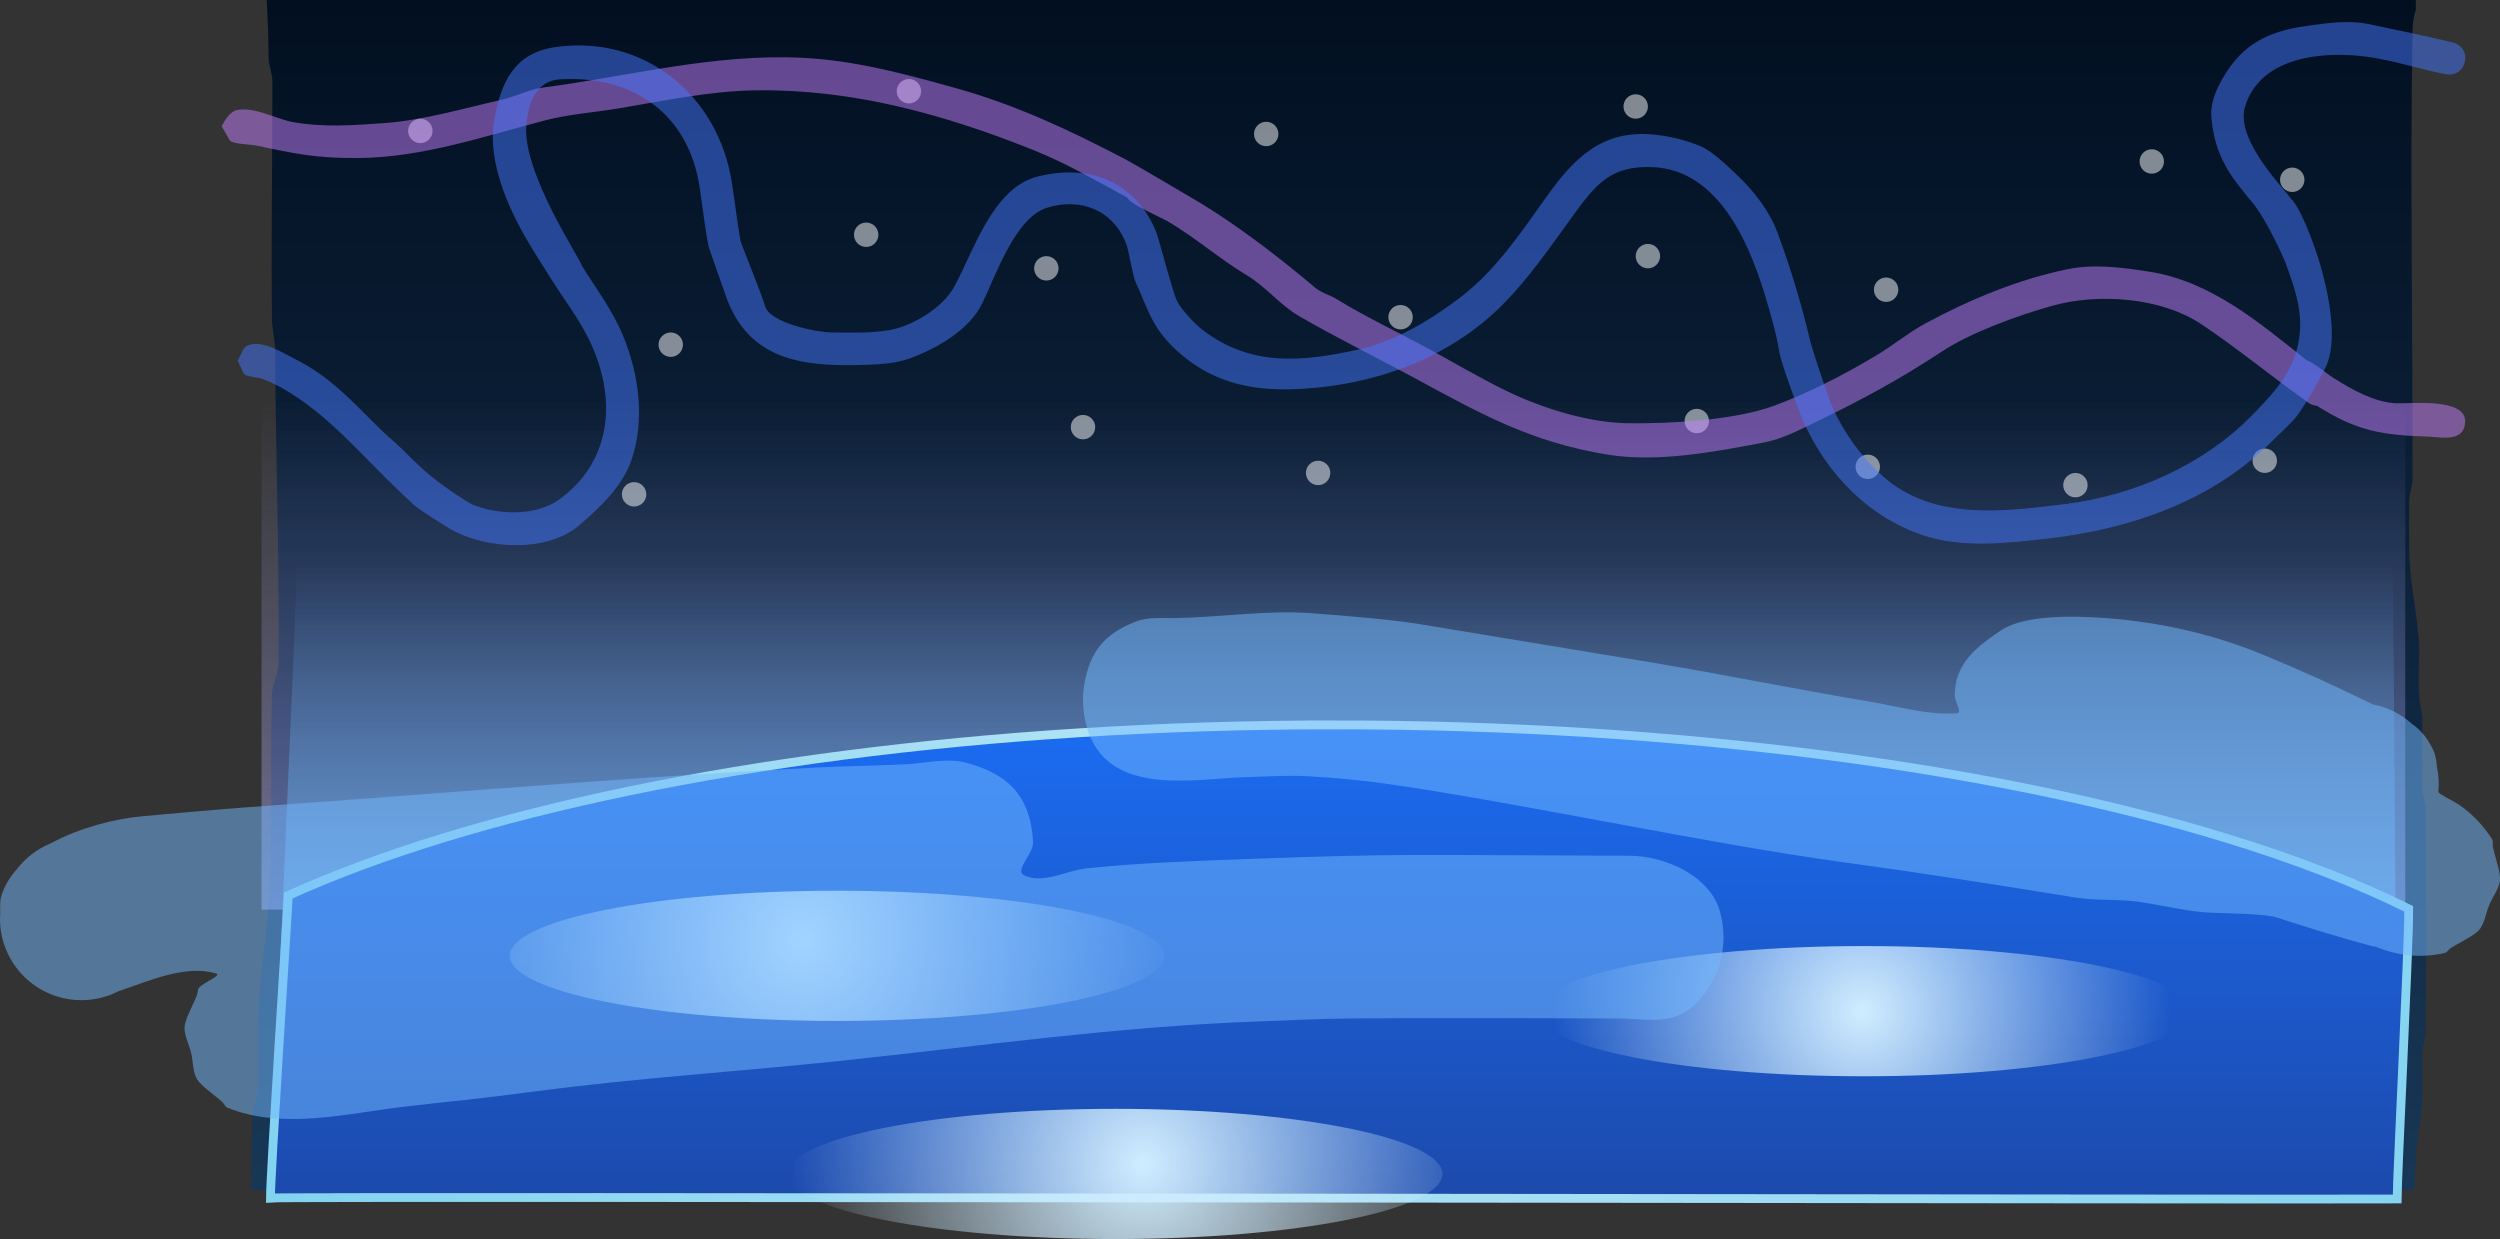 <svg version="1.1" xmlns="http://www.w3.org/2000/svg" xmlns:xlink="http://www.w3.org/1999/xlink" width="767.996" height="380.629" viewBox="0,0,767.996,380.629"><rect x="0" y="0" width="767.996" height="380.629" fill="#333333" stroke="none"/><defs><linearGradient x1="239.729" y1="-5.629" x2="239.729" y2="360" gradientUnits="userSpaceOnUse" id="color-1"><stop offset="0" stop-color="#020f21"/><stop offset="1" stop-color="#183756"/></linearGradient><linearGradient x1="236.51" y1="273.804" x2="236.51" y2="117.144" gradientUnits="userSpaceOnUse" id="color-2"><stop offset="0" stop-color="#b2b1ff" stop-opacity="0.502"/><stop offset="1" stop-color="#b2b1ff" stop-opacity="0"/></linearGradient><linearGradient x1="-146.062" y1="167.221" x2="-146.062" y2="361.221" gradientUnits="userSpaceOnUse" id="color-3"><stop offset="0" stop-color="#69bdff" stop-opacity="0"/><stop offset="1" stop-color="#69bdff"/></linearGradient><linearGradient x1="-150.571" y1="217.047" x2="-150.571" y2="454.334" gradientUnits="userSpaceOnUse" id="color-4"><stop offset="0" stop-color="#1b6cf2"/><stop offset="1" stop-color="#1d3480"/></linearGradient><radialGradient cx="246.987" cy="217.664" r="1004.642" gradientUnits="userSpaceOnUse" id="color-5"><stop offset="0" stop-color="#bce7f7"/><stop offset="1" stop-color="#1bafe5"/></radialGradient><radialGradient cx="177.982" cy="352" r="108.324" gradientUnits="userSpaceOnUse" id="color-6"><stop offset="0" stop-color="#d0edff"/><stop offset="1" stop-color="#d0edff" stop-opacity="0"/></radialGradient><radialGradient cx="73.488" cy="283" r="117.744" gradientUnits="userSpaceOnUse" id="color-7"><stop offset="0" stop-color="#d0edff"/><stop offset="1" stop-color="#d0edff" stop-opacity="0"/></radialGradient><radialGradient cx="398.998" cy="305" r="94.666" gradientUnits="userSpaceOnUse" id="color-8"><stop offset="0" stop-color="#d0edff"/><stop offset="1" stop-color="#d0edff" stop-opacity="0"/></radialGradient></defs><g transform="translate(173.105,5.629)"><g data-paper-data="{&quot;isPaintingLayer&quot;:true}" fill-rule="nonzero" stroke-linecap="butt" stroke-linejoin="miter" stroke-miterlimit="10" stroke-dasharray="" stroke-dashoffset="0" style="mix-blend-mode: normal"><path d="M569.039,-5.629c0.001,0.987 0.002,1.975 0.002,2.962c-0.67,2.109 -1.031,4.355 -1.031,6.686c-0.775,45.806 0.118,91.626 0,137.438c-0.006,2.209 -0.994,4.51 -1.017,6.782c-0.051,5.078 -0.038,10.156 0,15.235c0.075,10.095 2.813,20.159 3.051,30.142c0.139,5.822 -0.832,13.808 0.993,20.322c-0.03,7.554 -0.02,15.108 0.024,22.662c0.013,2.278 1.006,4.566 1.017,6.782c0.116,22.401 0.188,44.803 0,67.203c-0.02,2.369 -0.991,4.838 -1.017,7.266c-0.074,6.978 0.487,14.042 -0.671,20.924c-1.181,7.018 -1.684,14.105 -1.804,21.225h-664.532c0.026,-6.717 0.107,-13.433 0.275,-20.147c0.12,-4.795 1.999,-9.921 2.034,-14.893c0.052,-7.223 -0.386,-14.457 0,-21.67c0.383,-7.152 2.642,-24.406 3.013,-30.861c1.653,-28.768 0.334,-34.477 1.055,-64.744c0.075,-3.151 2.004,-6.335 2.034,-9.679c0.29,-31.89 -0.927,-63.565 -1.017,-95.47c-0.01,-3.443 -0.98,-7.002 -1.017,-10.364c-0.258,-23.474 0.138,-49.223 0.138,-72.699c0,-2.484 -1.131,-4.944 -1.155,-7.352c-0.076,-7.588 -0.296,-12.343 -0.588,-17.75z" fill="url(#color-1)" stroke="none" stroke-width="1"/><path d="M565.778,117.144v156.66h-658.537v-156.66z" data-paper-data="{&quot;index&quot;:null}" fill="url(#color-2)" stroke="none" stroke-width="0"/><path d="M561.816,167.221c0.549,8.753 1.39,185.632 1.409,194h-653.316c0.005,-7.959 8.308,-183.858 8.178,-194z" fill="url(#color-3)" stroke="none" stroke-width="1.285"/><path d="M-1.452,361.8v-107h484v107z" fill="#69bdff" stroke="none" stroke-width="0"/><path d="M236.837,217.047c106.883,0 203.735,13.295 273.867,34.772c21.351,6.539 40.226,13.837 56.153,21.748c0.021,12.593 -3.538,81.215 -3.568,89.134c-19.818,0.217 -648.103,-0.853 -653.315,-0.304c0.014,-7.412 4.875,-82.264 5.24,-88.619c0.086,-1.497 0.164,-2.93 0.234,-4.306c13.979,-6.346 29.908,-12.257 47.524,-17.652c70.132,-21.477 166.984,-34.772 273.867,-34.772z" data-paper-data="{&quot;origPos&quot;:null}" fill="url(#color-4)" stroke="url(#color-5)" stroke-width="2.707"/><path d="M169.5,335c27.727,0 52.852,2.241 71.045,5.862c18.194,3.62 29.455,8.62 29.455,14.138c0,5.518 -11.261,10.518 -29.455,14.138c-18.193,3.621 -43.318,5.862 -71.045,5.862c-27.727,0 -52.852,-2.241 -71.045,-5.862c-18.194,-3.62 -29.455,-8.62 -29.455,-14.138c0,-5.518 11.261,-10.518 29.455,-14.138c18.193,-3.621 43.318,-5.862 71.045,-5.862z" data-paper-data="{&quot;origPos&quot;:null}" fill="url(#color-6)" stroke="none" stroke-width="1"/><path d="M84,268c27.727,0 52.852,2.241 71.045,5.862c18.194,3.62 29.455,8.62 29.455,14.138c0,5.518 -11.261,10.518 -29.455,14.138c-18.193,3.621 -43.318,5.862 -71.045,5.862c-27.727,0 -52.852,-2.241 -71.045,-5.862c-18.194,-3.62 -29.455,-8.62 -29.455,-14.138c0,-5.518 11.261,-10.518 29.455,-14.138c18.193,-3.621 43.318,-5.862 71.045,-5.862z" data-paper-data="{&quot;origPos&quot;:null}" fill="url(#color-7)" stroke="none" stroke-width="1"/><path d="M399.5,285c27.727,0 52.852,2.241 71.045,5.862c18.194,3.62 29.455,8.62 29.455,14.138c0,5.518 -11.261,10.518 -29.455,14.138c-18.193,3.621 -43.318,5.862 -71.045,5.862c-27.727,0 -52.852,-2.241 -71.045,-5.862c-18.194,-3.62 -29.455,-8.62 -29.455,-14.138c0,-5.518 11.261,-10.518 29.455,-14.138c18.193,-3.621 43.318,-5.862 71.045,-5.862z" data-paper-data="{&quot;origPos&quot;:null}" fill="url(#color-8)" stroke="none" stroke-width="1"/><path d="M555.54,285.023c-9.849,-2.657 -19.563,-5.657 -29.252,-8.799c-4.158,-1.348 -18.325,-1.241 -22.402,-1.606c-6.639,-0.593 -15.113,-2.571 -20.268,-3.264c-6.32,-0.85 -12.826,-0.24 -19.121,-1.26c-23.52,-3.811 -47.06,-7.531 -70.669,-10.746c-42.237,-5.751 -96.536,-17.663 -138.629,-23.862c-8.868,-1.306 -17.806,-2.209 -26.758,-2.67c-6.372,-0.328 -12.761,0.125 -19.139,0.306c-14.647,0.416 -40.673,6.007 -47.862,-13.371c-1.736,-4.679 -2.31,-9.973 -1.496,-14.897c1.756,-10.623 6.523,-15.907 15.901,-19.543c3.869,-1.5 8.254,-0.988 12.402,-1.072c14.513,-0.295 29.186,-2.701 43.721,-1.32c1.115,0.106 20.953,1.521 30.594,3.105c23.759,3.902 47.511,7.85 71.265,11.784c22.353,3.702 44.856,8.337 67.206,12.058c8.962,1.492 17.95,4.254 27.014,3.63c1.823,-0.125 -0.662,-3.618 -0.635,-5.445c0.026,-1.743 0.164,-3.517 0.66,-5.189c2.033,-6.856 7.702,-10.879 13.422,-14.779c6.01,-4.098 17.618,-4.383 24.224,-4.229c18.988,0.443 38.374,4.234 55.934,11.456c11.694,4.809 22.911,9.893 34.121,15.436c4.623,0.883 8.716,2.996 11.994,5.942c2.491,1.738 4.638,4.054 6.474,7.794c0.854,1.74 1.158,3.643 1.287,5.6c0.522,2.441 0.682,4.994 0.432,7.591c0.097,0.615 4.81,2.871 6.326,3.895c3.954,2.673 7.675,6.589 10.189,10.65c0.409,0.661 0.075,1.56 0.233,2.321c0.64,3.079 1.845,6.054 2.159,9.183c0.307,3.06 -2.095,5.785 -3.28,8.622c-1.185,2.837 -1.435,6.462 -3.827,8.393c-2.446,1.975 -5.41,3.21 -8.049,4.918c-0.653,0.422 -1.057,1.292 -1.815,1.465c-7.387,1.693 -14.298,0.893 -21.181,-1.904z" fill-opacity="0.502" fill="#75baff" stroke="none" stroke-width="0.5"/><path d="M-172.687,269.577c0.924,-3.026 2.579,-5.75 4.751,-8.184c2.683,-3.49 6.267,-6.251 10.403,-7.936c8.995,-4.911 19.982,-7.582 27.931,-8.314c2.22,-0.205 22.211,-2.035 33.144,-2.839c12.798,-0.942 25.6,-1.836 38.396,-2.809c45.523,-3.464 91.05,-7.078 136.652,-9.384c8.892,-0.45 17.897,-0.514 26.789,-0.964c5.294,-0.268 12.323,-1.954 17.778,-0.59c13.029,3.257 20.4,10.113 21.094,24.609c0.167,3.485 -5.865,8.571 -2.731,10.104c5.742,2.808 12.705,-1.428 19.06,-2.118c16.049,-1.743 34.373,-2.338 50.618,-2.939c47.749,-1.765 51.172,-1.109 116.308,-0.967c10.681,0.023 24.64,6.077 27.722,17.032c2.842,10.106 0.253,20.464 -7.011,28.043c-7.131,7.441 -15.299,4.944 -23.789,4.924c-27.608,-0.063 -55.216,-0.228 -82.823,0c-9.525,0.079 -19.042,0.575 -28.56,0.921c-42.875,1.559 -85.121,7.558 -127.716,12.07c-31.118,3.296 -62.166,5.238 -93.22,9.311c-20.688,2.713 -24.204,2.85 -40.726,4.756c-17.595,2.03 -37.584,7.326 -54.666,0.321c-0.719,-0.295 -0.976,-1.219 -1.551,-1.742c-2.326,-2.116 -5.048,-3.818 -7.139,-6.166c-2.045,-2.296 -1.7,-5.913 -2.407,-8.905c-0.706,-2.993 -2.632,-6.073 -1.83,-9.042c0.82,-3.035 2.494,-5.775 3.628,-8.707c0.28,-0.725 0.102,-1.662 0.609,-2.252c1.475,-1.717 7.32,-3.839 5.138,-4.437c-9.53,-2.615 -19.921,2.155 -29.868,5.499c-3.418,1.754 -7.293,2.744 -11.399,2.744c-13.807,0 -25,-11.193 -25,-25c0,-0.632 0.023,-1.258 0.069,-1.878c-0.015,-1.747 -0.156,-3.51 0.349,-5.163z" fill-opacity="0.502" fill="#75baff" stroke="none" stroke-width="0.5"/><path d="M-47.728,34.592c0,-2.071 1.679,-3.75 3.75,-3.75c2.071,0 3.75,1.679 3.75,3.75c0,2.071 -1.679,3.75 -3.75,3.75c-2.071,0 -3.75,-1.679 -3.75,-3.75z" fill-opacity="0.502" fill="#ffffff" stroke="none" stroke-width="0.5"/><path d="M89.233,66.487c0,-2.071 1.679,-3.75 3.75,-3.75c2.071,0 3.75,1.679 3.75,3.75c0,2.071 -1.679,3.75 -3.75,3.75c-2.071,0 -3.75,-1.679 -3.75,-3.75z" fill-opacity="0.502" fill="#ffffff" stroke="none" stroke-width="0.5"/><path d="M29.195,100.258c0,-2.071 1.679,-3.75 3.75,-3.75c2.071,0 3.75,1.679 3.75,3.75c0,2.071 -1.679,3.75 -3.75,3.75c-2.071,0 -3.75,-1.679 -3.75,-3.75z" fill-opacity="0.502" fill="#ffffff" stroke="none" stroke-width="0.5"/><path d="M253.398,91.815c0,-2.071 1.679,-3.75 3.75,-3.75c2.071,0 3.75,1.679 3.75,3.75c0,2.071 -1.679,3.75 -3.75,3.75c-2.071,0 -3.75,-1.679 -3.75,-3.75z" fill-opacity="0.502" fill="#ffffff" stroke="none" stroke-width="0.5"/><path d="M102.366,22.397c0,-2.071 1.679,-3.75 3.75,-3.75c2.071,0 3.75,1.679 3.75,3.75c0,2.071 -1.679,3.75 -3.75,3.75c-2.071,0 -3.75,-1.679 -3.75,-3.75z" fill-opacity="0.502" fill="#ffffff" stroke="none" stroke-width="0.5"/><path d="M155.837,125.586c0,-2.071 1.679,-3.75 3.75,-3.75c2.071,0 3.75,1.679 3.75,3.75c0,2.071 -1.679,3.75 -3.75,3.75c-2.071,0 -3.75,-1.679 -3.75,-3.75z" fill-opacity="0.502" fill="#ffffff" stroke="none" stroke-width="0.5"/><path d="M212.122,35.53c0,-2.071 1.679,-3.75 3.75,-3.75c2.071,0 3.75,1.679 3.75,3.75c0,2.071 -1.679,3.75 -3.75,3.75c-2.071,0 -3.75,-1.679 -3.75,-3.75z" fill-opacity="0.502" fill="#ffffff" stroke="none" stroke-width="0.5"/><path d="M402.554,83.372c0,-2.071 1.679,-3.75 3.75,-3.75c2.071,0 3.75,1.679 3.75,3.75c0,2.071 -1.679,3.75 -3.75,3.75c-2.071,0 -3.75,-1.679 -3.75,-3.75z" fill-opacity="0.502" fill="#ffffff" stroke="none" stroke-width="0.5"/><path d="M344.392,123.71c0,-2.071 1.679,-3.75 3.75,-3.75c2.071,0 3.75,1.679 3.75,3.75c0,2.071 -1.679,3.75 -3.75,3.75c-2.071,0 -3.75,-1.679 -3.75,-3.75z" fill-opacity="0.502" fill="#ffffff" stroke="none" stroke-width="0.5"/><path d="M325.631,27.087c0,-2.071 1.679,-3.75 3.75,-3.75c2.071,0 3.75,1.679 3.75,3.75c0,2.071 -1.679,3.75 -3.75,3.75c-2.071,0 -3.75,-1.679 -3.75,-3.75z" fill-opacity="0.502" fill="#ffffff" stroke="none" stroke-width="0.5"/><path d="M484.167,43.973c0,-2.071 1.679,-3.75 3.75,-3.75c2.071,0 3.75,1.679 3.75,3.75c0,2.071 -1.679,3.75 -3.75,3.75c-2.071,0 -3.75,-1.679 -3.75,-3.75z" fill-opacity="0.502" fill="#ffffff" stroke="none" stroke-width="0.5"/><path d="M460.715,143.41c0,-2.071 1.679,-3.75 3.75,-3.75c2.071,0 3.75,1.679 3.75,3.75c0,2.071 -1.679,3.75 -3.75,3.75c-2.071,0 -3.75,-1.679 -3.75,-3.75z" fill-opacity="0.502" fill="#ffffff" stroke="none" stroke-width="0.5"/><path d="M518.876,135.905c0,-2.071 1.679,-3.75 3.75,-3.75c2.071,0 3.75,1.679 3.75,3.75c0,2.071 -1.679,3.75 -3.75,3.75c-2.071,0 -3.75,-1.679 -3.75,-3.75z" fill-opacity="0.502" fill="#ffffff" stroke="none" stroke-width="0.5"/><path d="M527.319,49.601c0,-2.071 1.679,-3.75 3.75,-3.75c2.071,0 3.75,1.679 3.75,3.75c0,2.071 -1.679,3.75 -3.75,3.75c-2.071,0 -3.75,-1.679 -3.75,-3.75z" fill-opacity="0.502" fill="#ffffff" stroke="none" stroke-width="0.5"/><path d="M17.938,146.224c0,-2.071 1.679,-3.75 3.75,-3.75c2.071,0 3.75,1.679 3.75,3.75c0,2.071 -1.679,3.75 -3.75,3.75c-2.071,0 -3.75,-1.679 -3.75,-3.75z" fill-opacity="0.502" fill="#ffffff" stroke="none" stroke-width="0.5"/><path d="M144.58,76.806c0,-2.071 1.679,-3.75 3.75,-3.75c2.071,0 3.75,1.679 3.75,3.75c0,2.071 -1.679,3.75 -3.75,3.75c-2.071,0 -3.75,-1.679 -3.75,-3.75z" fill-opacity="0.502" fill="#ffffff" stroke="none" stroke-width="0.5"/><path d="M228.07,139.658c0,-2.071 1.679,-3.75 3.75,-3.75c2.071,0 3.75,1.679 3.75,3.75c0,2.071 -1.679,3.75 -3.75,3.75c-2.071,0 -3.75,-1.679 -3.75,-3.75z" fill-opacity="0.502" fill="#ffffff" stroke="none" stroke-width="0.5"/><path d="M329.383,73.053c0,-2.071 1.679,-3.75 3.75,-3.75c2.071,0 3.75,1.679 3.75,3.75c0,2.071 -1.679,3.75 -3.75,3.75c-2.071,0 -3.75,-1.679 -3.75,-3.75z" fill-opacity="0.502" fill="#ffffff" stroke="none" stroke-width="0.5"/><path d="M396.925,137.781c0,-2.071 1.679,-3.75 3.75,-3.75c2.071,0 3.75,1.679 3.75,3.75c0,2.071 -1.679,3.75 -3.75,3.75c-2.071,0 -3.75,-1.679 -3.75,-3.75z" fill-opacity="0.502" fill="#ffffff" stroke="none" stroke-width="0.5"/><path d="M543.745,110.492c5.689,3.544 12.238,7.351 19.08,7.769c4.014,0.246 21.712,-1.955 21.361,5.751c-0.289,6.362 -7.49,4.616 -11.036,4.503c-14.35,-0.455 -22.094,-1.634 -34.53,-9.499c-0.87,-0.039 -1.816,-0.367 -2.8,-1.068c-1.967,-1.4 -3.915,-2.825 -5.852,-4.266c-0.088,-0.053 -0.175,-0.108 -0.259,-0.165c-0.2,-0.136 -0.389,-0.287 -0.567,-0.45c-8.617,-6.434 -17.047,-13.13 -25.991,-19.093c-12.466,-8.312 -31.721,-9.634 -45.921,-5.639c-10.455,2.941 -24.925,8.143 -33.965,14.13c-12.307,8.151 -24.774,14.917 -38.086,21.31c-5.373,2.58 -10.545,5.409 -16.466,6.534c-15.118,2.874 -32.511,6.207 -47.871,3.733c-23.98,-3.862 -39.7,-12.894 -60.712,-24.252c-11.465,-6.198 -23.049,-11.845 -34.26,-18.378c-5.751,-3.351 -10.195,-9.037 -15.866,-12.423c-8.362,-4.994 -15.752,-11.526 -24.173,-16.5c-1.986,-1.173 -12.1,-5.549 -12.652,-7.424c-9.426,-5.147 -18.993,-10.665 -28.919,-14.634c-27.417,-10.963 -55.452,-18.717 -85.194,-18.312c-14.092,0.192 -28.12,3.192 -41.966,5.526c-7.366,1.242 -15.362,1.781 -22.611,3.67c-18.733,4.882 -37.826,11.45 -57.446,11.603c-13.021,0.102 -19.526,-1.307 -31.433,-3.841c-1.693,-0.36 -7.469,-0.421 -8.172,-1.65l-2.462,-4.309c1.169,-2.046 2.669,-4.653 5,-5c5.645,-0.841 11.675,2.838 17.121,3.801c9.139,1.616 18.405,0.939 27.597,0.286c12.301,-0.874 24.335,-4.486 36.262,-7.173c4.293,-0.967 8.3,-3.165 12.706,-3.75c26.528,-3.521 52.624,-10.469 79.658,-9.156c16.174,0.786 31.372,4.928 46.937,9.244c18.62,5.163 35.438,13.064 52.471,22.003c2.264,1.188 20.24,11.728 23.216,13.54c11.546,7.028 24.548,17.001 34.943,25.827c1.865,1.584 4.518,2.236 6.572,3.494c8.835,5.413 18.236,9.853 27.398,14.804c8.314,4.493 16.376,9.329 24.894,13.462c10.702,5.193 24.923,9.681 36.896,9.885c12.637,0.215 32.927,-0.85 45.073,-5.308c10.719,-3.935 21.908,-9.715 31.686,-15.588c5.076,-3.048 9.851,-6.999 15,-9.776c13.677,-7.375 28.613,-13.579 43.855,-16.684c7.99,-1.627 16.796,-0.465 24.747,0.775c19.079,2.974 33.623,15.459 48.479,27.229c3.025,1.283 5.985,4.045 8.255,5.459z" fill-opacity="0.502" fill="#c580ff" stroke="none" stroke-width="0.5"/><path d="M518.807,56.559c-7.213,-8.573 -11.487,-14.433 -12.578,-26.067c-0.4,-4.268 1.308,-8.239 3.341,-11.84c6.008,-10.644 14.031,-14.64 25.735,-16.294c6.239,-0.882 13.148,-1.892 19.353,-0.571c8.544,1.819 17.109,3.548 25.6,5.6c2.56,0.619 4.503,2.813 3.816,5.953c-0.687,3.142 -3.368,4.321 -5.953,3.816c-8.371,-1.637 -16.528,-4.452 -24.997,-5.468c-13.359,-1.603 -31.803,0.28 -36.538,15.326c-3.333,10.59 13.329,26.657 13.873,28.184c3.36,2.736 7.909,16.403 7.909,16.403c0,0 8.716,24.528 2.799,35.886c-2.923,5.611 -4.641,8.792 -7.913,13.634c-1.95,2.886 -6.066,6.445 -7.571,7.978c-18.793,19.151 -44.275,27.898 -70.474,30.809c-12.013,1.335 -25.608,2.858 -37.417,-1.054c-16.986,-5.627 -29.833,-19.091 -37.012,-35.227c-0.424,-0.954 -6.689,-17.032 -7.44,-21.911c-0.706,-4.587 -2.039,-9.06 -3.317,-13.521c-4.892,-17.09 -14.351,-41.915 -35.88,-42.505c-12.362,-0.339 -16.888,5.058 -24.062,14.983c-7.042,9.743 -14.025,19.934 -22.647,28.336c-14.804,14.425 -34.824,22.209 -55.011,24.348c-15.655,1.658 -29.793,0.603 -42.217,-9.72c-9.336,-7.758 -10.268,-13.499 -14.496,-22.71c-0.523,-0.671 -2.147,-9.694 -2.691,-11.213c-3.856,-10.76 -14.145,-14.828 -24.585,-11.484c-9.753,3.124 -15.755,21.044 -19.804,29.358c-4.057,8.33 -14.263,14.011 -22.509,16.967c-3.997,1.433 -8.56,1.724 -12.779,1.874c-18.57,0.662 -35.448,-0.758 -42.929,-19.661c-0.345,-0.871 -5.801,-16.443 -5.832,-16.601c-1.176,-5.94 -1.841,-12.333 -2.756,-18.319c-3.469,-22.7 -20.647,-34.429 -42.913,-33.108c-7.597,0.451 -9.896,7.778 -10.347,14.398c-1.004,14.727 16.901,41.174 17.047,42.821c4.382,7.032 9.457,13.753 12.637,21.43c4.964,11.984 6.862,25.94 2.618,38.324c-2.772,8.089 -9.746,14.643 -16.043,20.035c-9.994,8.558 -28.915,7.312 -39.516,1.178c-1.363,-0.789 -11.665,-7.138 -12.059,-8.255c-11.699,-10.406 -21.736,-23.153 -34.633,-31.926c-3.491,-2.375 -7.962,-5.024 -11.988,-6.247c-0.806,-0.245 -4.52,-0.385 -4.942,-1.525l-1.788,-3.832c0.959,-1.396 1.36,-3.516 2.688,-4.434c0.172,-0.119 0.359,-0.218 0.566,-0.292c4.534,-1.637 10.557,2.342 14.383,4.254c10.389,5.194 17.206,12.568 25.299,20.664c2.075,2.075 4.302,3.992 6.478,5.96c1.75,1.583 5.524,5.71 9.799,9.189c5.506,4.482 11.623,8.33 13,8.904c7.703,3.212 19.447,3.561 26.52,-1.531c17.255,-12.422 17.782,-33.217 8.25,-51.036c-3.176,-5.936 -6.708,-10.44 -10.944,-17.165c-4.236,-6.725 -5.138,-8.16 -7.045,-11.392c-6,-10.17 -12.213,-24.423 -10.242,-36.509c1.961,-12.022 6.183,-21.168 19.026,-22.944c27.483,-3.8 49.881,15.126 54.017,41.492c0.91,5.804 1.665,12.142 2.649,17.934c0.183,1.079 6.162,15.464 7.643,20.311c1.539,5.036 15.742,7.858 19.921,7.928c5.992,0.1 12.347,0.33 18.339,-0.724c6.928,-1.218 16.114,-6.79 19.597,-12.978c6.083,-10.81 11.754,-30.644 25.876,-34.187c15.803,-3.964 30.235,1.463 36.539,17.497c0.464,1.181 4.977,18.245 6.111,20.568c1.353,2.773 5.646,7.344 8.177,9.245c14.706,11.046 29.948,9.777 48.067,5.759c11.105,-2.462 22.387,-9.389 31.171,-16.143c10.708,-8.234 18.387,-19.766 26.18,-30.676c8.495,-11.893 17.061,-20.653 32.92,-19.127c4.909,0.472 9.581,1.617 14.164,3.457c3.853,1.547 8.532,6.225 11.584,9.091c4.947,4.648 9.844,10.949 12.243,17.403c4.176,11.232 7.506,22.425 10.281,34.091c0.243,1.021 4.792,15.413 6.738,19.825c3.495,7.924 8.997,15.394 15.473,21.138c15.489,13.738 37.209,10.826 56.137,8.466c21.056,-2.625 42.219,-11.972 57.051,-27.073c5.186,-5.28 11.029,-11.341 13.422,-18.649c3.377,-10.308 0.622,-18.709 -3.061,-28.57c-0.376,-1.007 -5.739,-13.129 -10.11,-18.325z" fill-opacity="0.502" fill="#4679ff" stroke="none" stroke-width="0.5"/></g></g></svg>